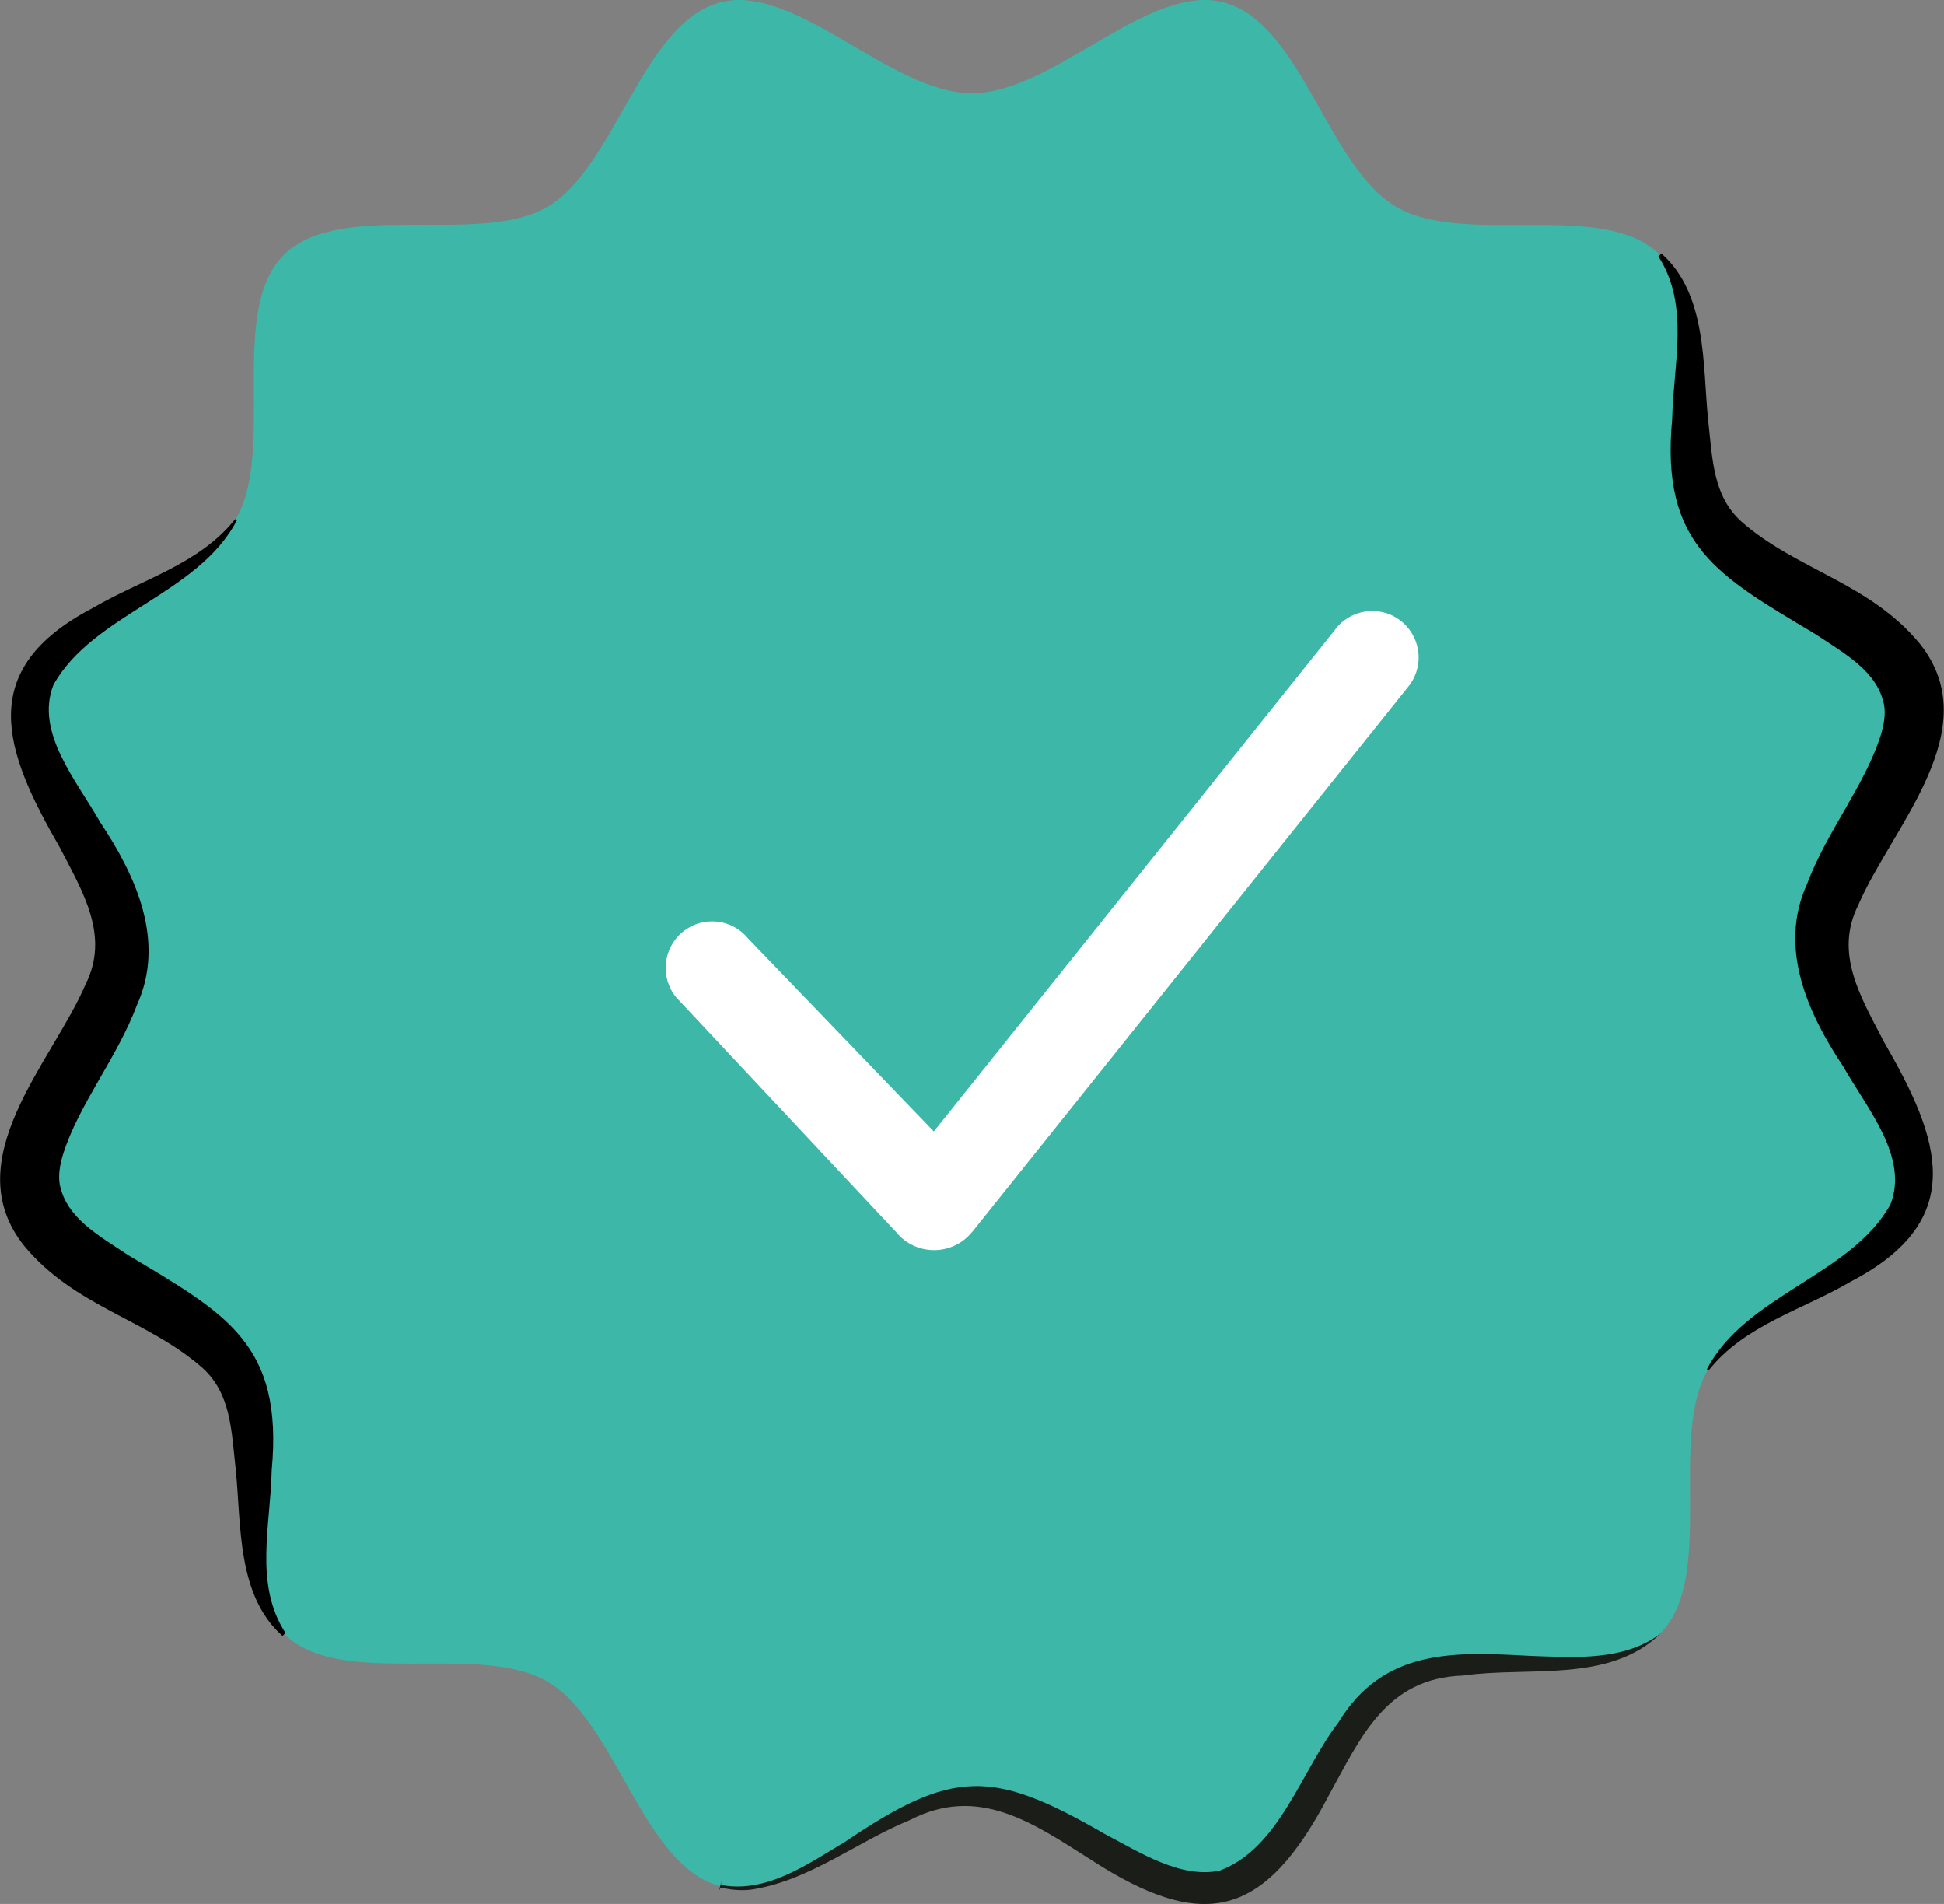 <svg width="96" height="94" viewBox="0 0 96 94" fill="none" xmlns="http://www.w3.org/2000/svg">
<rect x="0" y="0" width="96" height="94" fill="#808080" stroke="none"/>
<g clip-path="url(#clip0_1125_6376)">
<path d="M89.953 46.621C89.953 42.606 95.419 37.882 94.43 34.161C93.401 30.313 86.284 28.982 84.34 25.609C82.395 22.236 84.748 15.364 81.975 12.587C79.201 9.81 72.393 12.205 68.971 10.225C65.55 8.244 64.294 1.15 60.438 0.12C56.723 -0.871 52.026 4.603 47.997 4.603C43.967 4.603 39.27 -0.871 35.555 0.12C31.713 1.15 30.383 8.277 27.015 10.225C23.648 12.172 16.785 9.816 14.012 12.593C11.239 15.37 13.631 22.189 11.653 25.616C9.675 29.042 2.593 30.3 1.564 34.161C0.555 37.882 6.04 42.606 6.04 46.621C6.04 50.636 0.575 55.361 1.564 59.081C2.593 62.929 9.709 64.261 11.653 67.634C13.598 71.006 11.246 77.879 14.019 80.656C16.792 83.433 23.601 81.037 27.022 83.018C30.443 84.999 31.699 92.092 35.555 93.123C39.27 94.113 43.967 88.639 47.997 88.639C52.026 88.639 56.723 94.113 60.438 93.123C64.281 92.092 65.61 84.965 68.978 83.018C72.346 81.071 79.208 83.426 81.981 80.649C84.754 77.872 82.362 71.053 84.34 67.627C86.318 64.201 93.401 62.943 94.43 59.081C95.439 55.361 89.953 50.636 89.953 46.621Z" fill="#3CB7A8"/>
<path d="M84.293 67.601C86.204 63.927 91.409 62.97 93.354 59.47C94.276 57.128 92.211 54.746 91.035 52.671C89.305 50.075 87.794 46.829 89.231 43.664C90.22 41.021 92.118 38.759 92.893 36.25C93.033 35.768 93.127 35.259 93.04 34.791C92.706 33.158 91.162 32.308 89.645 31.304C84.848 28.427 81.988 26.941 82.576 20.691C82.629 17.968 83.458 15.07 81.894 12.661L82.041 12.514C84.293 14.501 84.079 17.974 84.347 20.678C84.567 22.638 84.574 24.465 85.997 25.75C88.723 28.146 92.312 28.761 94.804 31.779C98.192 36.029 93.394 40.874 91.77 44.681C90.561 47.084 91.897 49.232 93.06 51.48C95.806 56.231 97.236 60.22 91.416 63.264C88.997 64.683 86.164 65.412 84.38 67.654L84.287 67.601H84.293Z" fill="black"/>
<path d="M11.7 25.682C9.789 29.356 4.584 30.313 2.639 33.813C1.717 36.155 3.782 38.537 4.958 40.612C6.689 43.208 8.199 46.454 6.762 49.619C5.773 52.262 3.876 54.524 3.1 57.034C2.96 57.515 2.867 58.024 2.953 58.492C3.288 60.125 4.831 60.975 6.348 61.979C11.146 64.856 14.005 66.342 13.417 72.592C13.364 75.316 12.535 78.213 14.099 80.622L13.952 80.769C11.7 78.782 11.914 75.309 11.647 72.606C11.426 70.645 11.419 68.818 9.996 67.533C7.27 65.137 3.682 64.522 1.189 61.504C-2.198 57.254 2.599 52.41 4.223 48.602C5.432 46.2 4.096 44.051 2.933 41.803C0.187 37.052 -1.243 33.063 4.577 30.019C6.996 28.6 9.829 27.871 11.613 25.629L11.707 25.682H11.7Z" fill="black"/>
<path d="M35.648 92.775C35.595 93.096 35.568 93.063 35.675 93.076C37.894 93.458 39.878 92.039 41.709 90.948C47.041 87.341 48.979 87.321 54.532 90.533C56.269 91.444 58.314 92.768 60.238 92.353C63.185 91.249 64.254 87.442 66.091 85.046C68.33 81.372 71.805 81.546 75.587 81.754C77.765 81.827 80.177 82.021 81.995 80.656C79.462 83.126 75.446 82.262 72.259 82.724C68.457 82.844 67.214 85.749 65.59 88.7C62.45 94.676 59.443 95.452 53.81 91.778C50.97 89.971 48.297 88.124 44.936 89.858C42.364 90.908 40.045 92.795 37.245 93.27C36.718 93.364 36.17 93.317 35.648 93.203L35.595 93.197C35.581 93.177 35.555 93.21 35.468 93.471L35.655 92.775H35.648Z" fill="#1B1D19"/>
<path d="M48.011 60.815C47.054 62.014 45.231 62.025 44.258 60.834L33.386 49.234C32.586 48.251 32.736 46.805 33.718 46.004C34.7 45.202 36.143 45.352 36.944 46.335L46.115 55.862L65.909 31.116C66.653 30.089 68.083 29.856 69.108 30.6C70.133 31.345 70.366 32.777 69.622 33.804C69.577 33.867 69.526 33.924 69.482 33.981L48.011 60.822L48.011 60.815Z" fill="white"/>
</g>
<defs>
<clipPath id="clip0_1125_6376">
<rect width="96" height="94" fill="white"/>
</clipPath>
</defs>
</svg>
